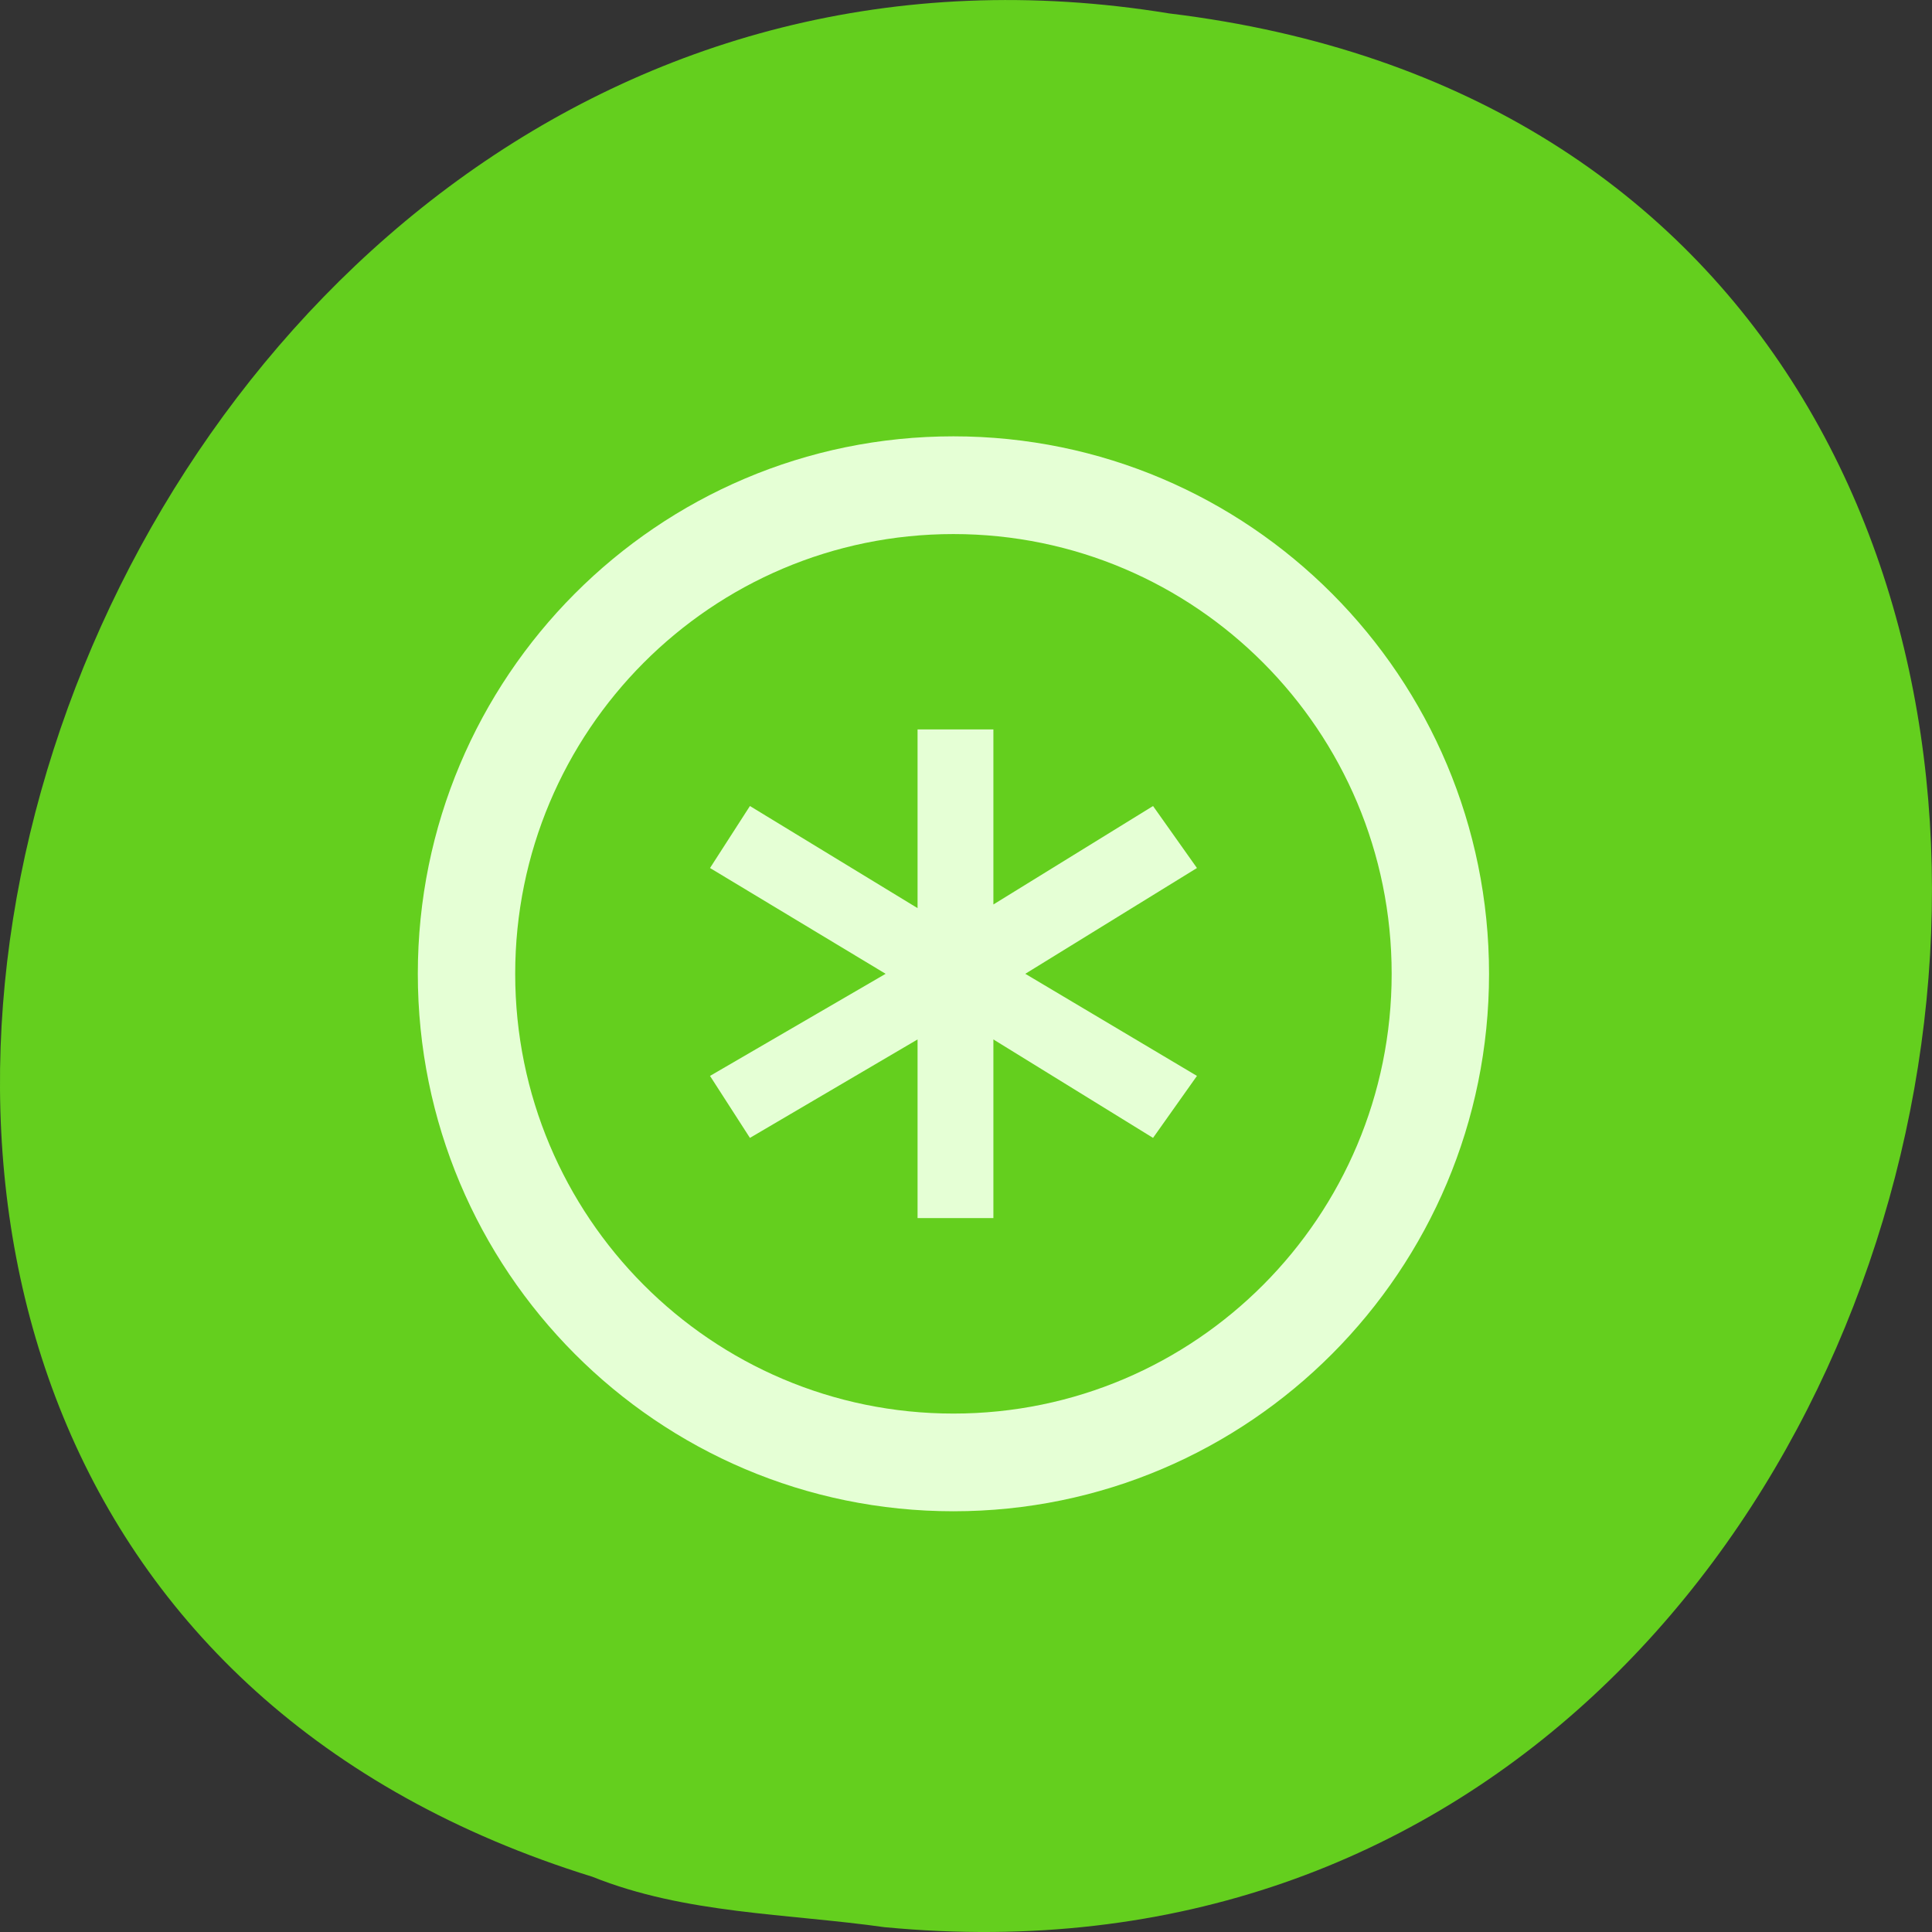 <svg xmlns="http://www.w3.org/2000/svg" viewBox="0 0 256 256"><rect x="0" y="0" width="256" height="256" fill="#333333" stroke="none"/><g transform="translate(0 -796.36)"><path d="m 117.3 1051.73 c 155.28 14.765 197.08 -234.25 37.632 -253.59 -146.61 -23.968 -222.12 201.75 -76.44 246.9 c 12.317 4.946 25.786 4.852 38.807 6.696 z" fill="#64cf1e" color="#000"/><g transform="matrix(1.731 0 0 1.737 14.737 -791.7)" fill="#e5ffd5"><path d="m 64.47 947.54 c -22.644 0 -41 18.356 -41 41 0 22.644 18.356 41 41 41 22.644 0 41 -18.356 41 -41 0 -22.644 -18.356 -41 -41 -41 z m 0 7.455 c 18.527 0 33.546 15.02 33.546 33.546 0 18.527 -15.02 33.546 -33.546 33.546 -18.527 0 -33.546 -15.02 -33.546 -33.546 0 -18.527 15.02 -33.546 33.546 -33.546 z"/><path d="m 61.724 969.9 v 13.63 l -12.832 -7.789 l -3.055 4.729 l 13.443 8.07 l -13.443 7.789 l 3.055 4.728 l 12.832 -7.51 v 13.629 h 5.805 v -13.629 l 12.221 7.51 l 3.361 -4.728 l -13.14 -7.789 l 13.14 -8.07 l -3.361 -4.729 l -12.221 7.51 v -13.352 h -5.805 z"/></g></g></svg>